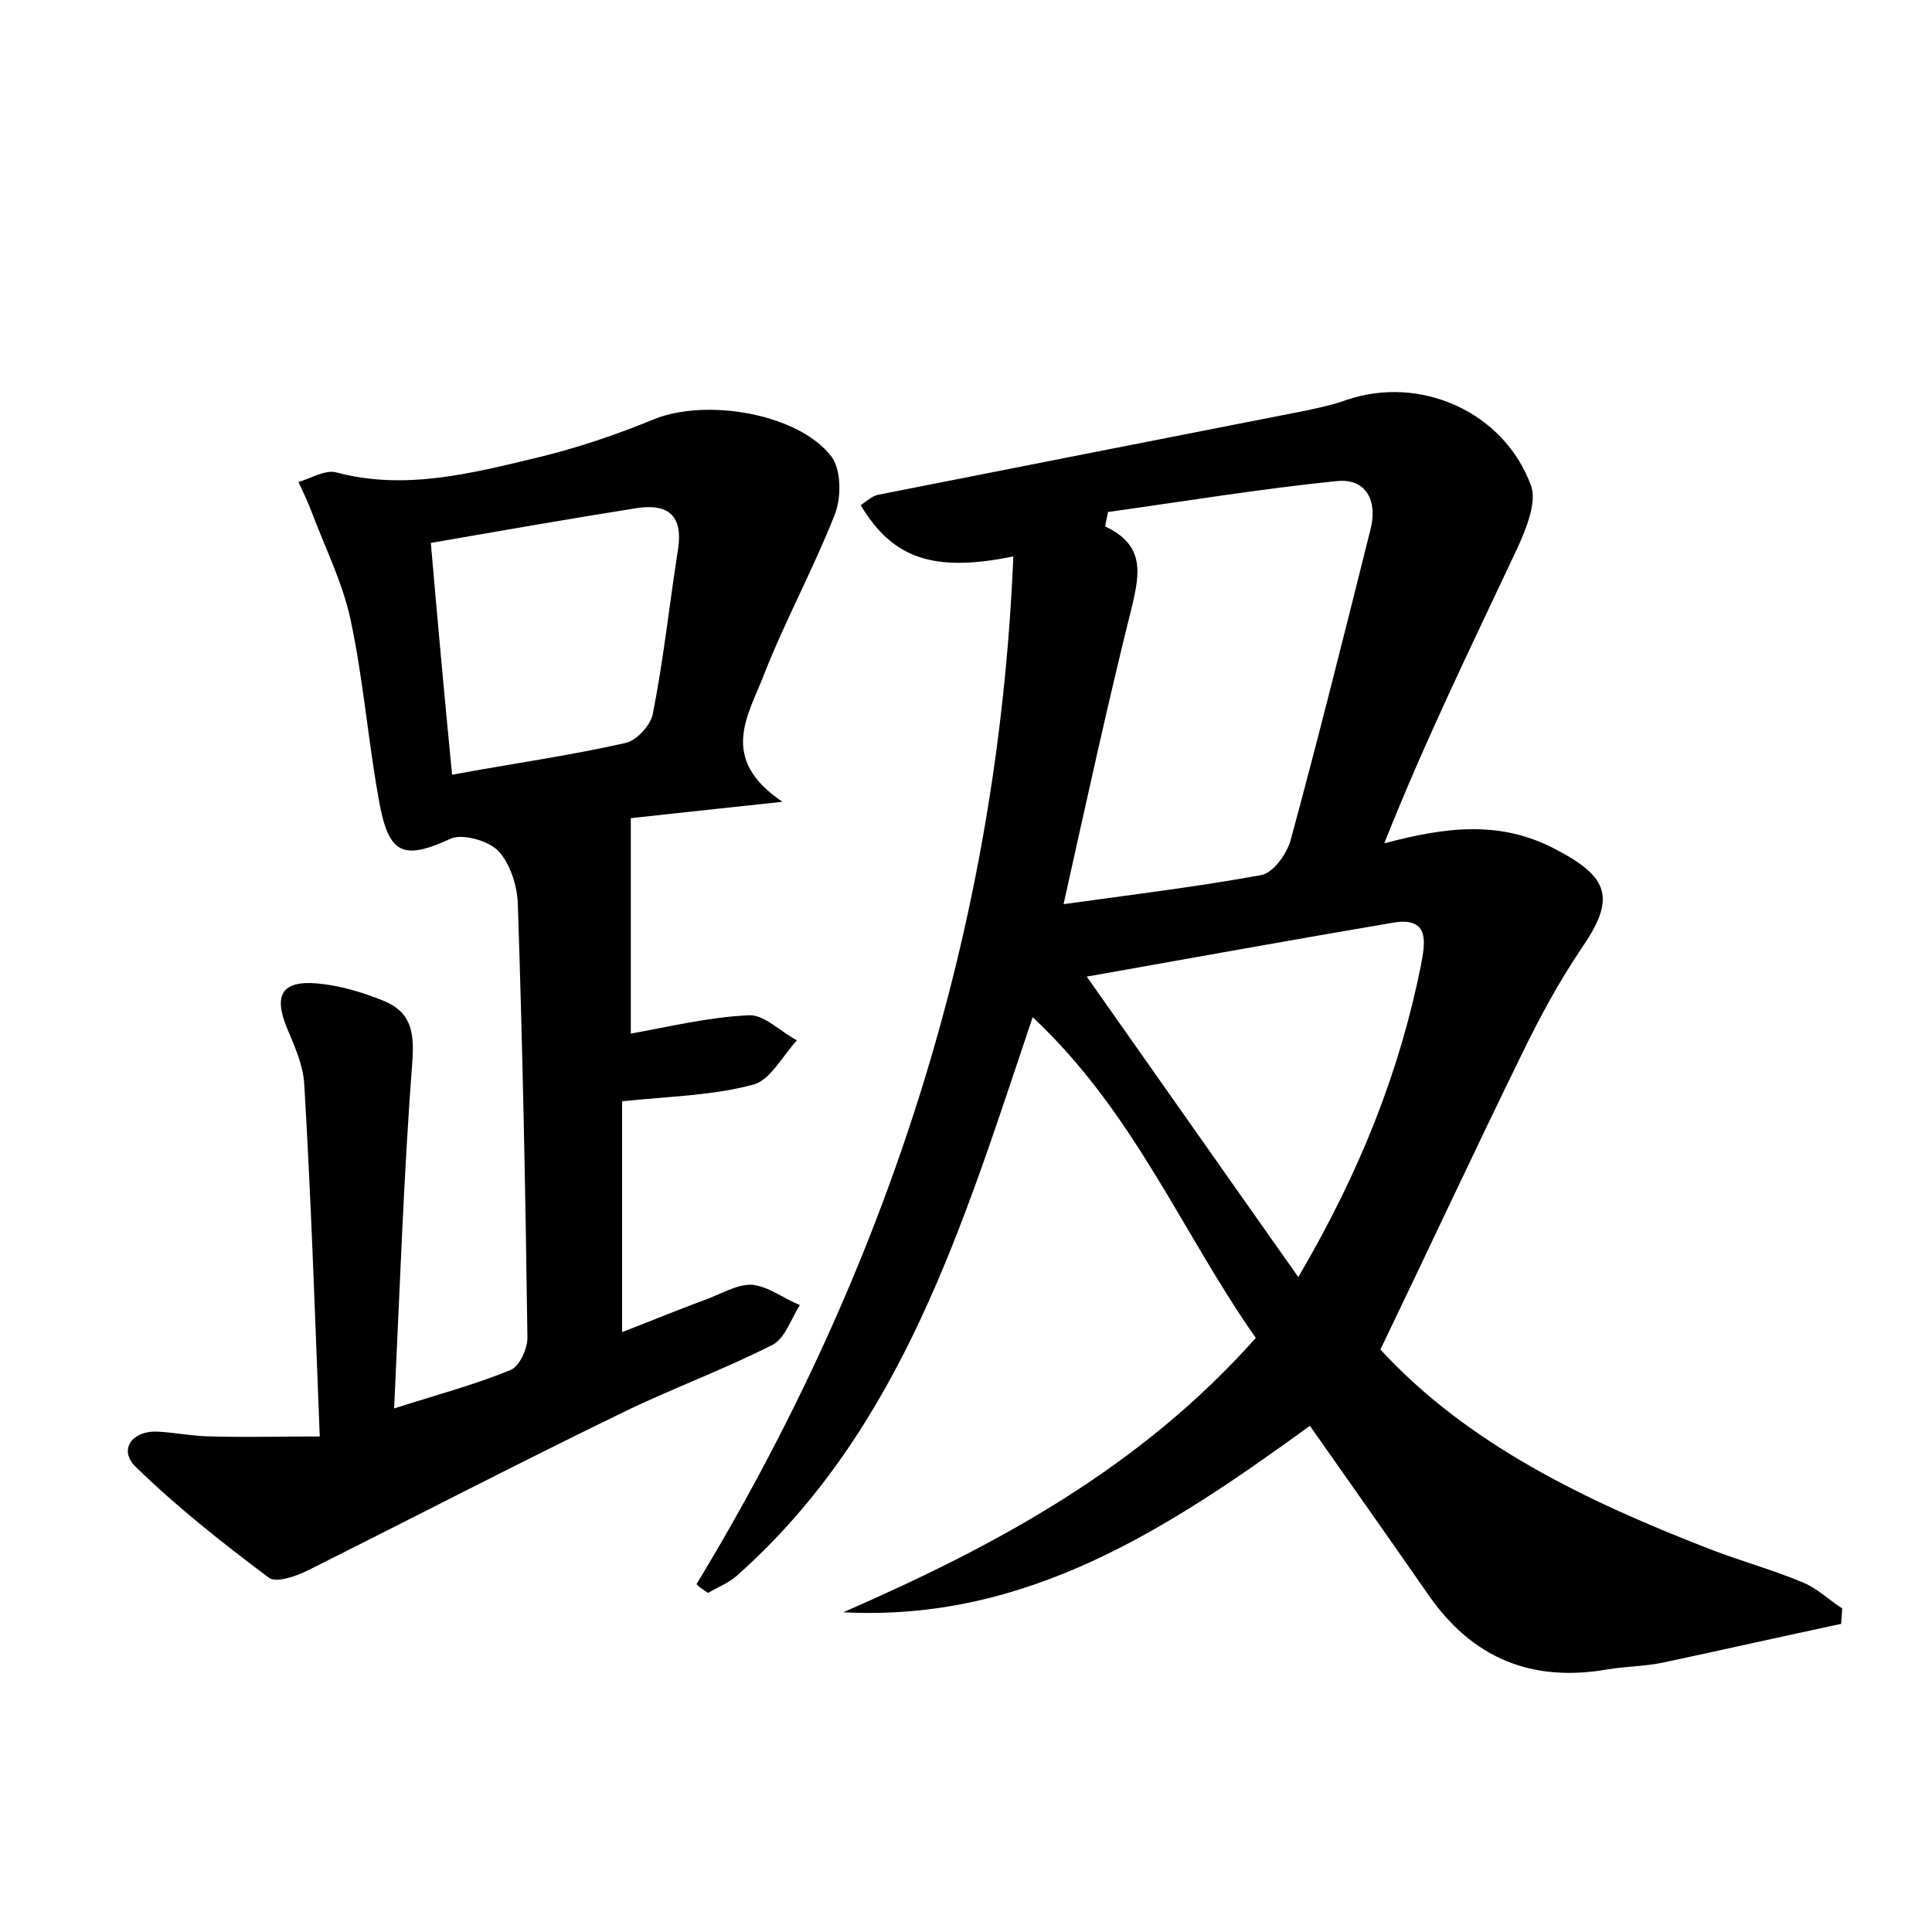 <?xml version="1.0" encoding="utf-8"?>
<!-- Generator: Adobe Illustrator 22.0.0, SVG Export Plug-In . SVG Version: 6.00 Build 0)  -->
<svg version="1.1" id="图层_1" xmlns="http://www.w3.org/2000/svg" xmlns:xlink="http://www.w3.org/1999/xlink" x="0px" y="0px"
	 viewBox="0 0 200 200" style="enable-background:new 0 0 200 200;" xml:space="preserve">
<style type="text/css">
	.st1{fill:#010000;}
	.st4{fill:#fbfafc;}
</style>
<g>
	
	<path d="M72.1,164c19.8-32.7,31.2-67.9,32.8-106.4c-8.3,1.7-12.5,0.2-15.8-5.3c0.6-0.4,1.2-1,1.9-1.1c14.7-2.9,29.4-5.8,44.2-8.7
		c1.4-0.3,2.8-0.6,4.2-1.1c7.6-2.6,16.3,1.2,19.1,8.9c0.6,1.7-0.5,4.4-1.4,6.4c-4.7,10-9.6,20-13.8,30.6c6.4-1.7,12-2.4,17.7,0.6
		c5.6,2.9,6.3,5.1,2.7,10.3c-2.3,3.4-4.3,7.1-6.1,10.8c-4.9,10-9.6,20.1-14.7,30.7c9,9.8,21.3,15.7,34.2,20.7
		c3.1,1.2,6.4,2.1,9.5,3.4c1.5,0.6,2.7,1.8,4.1,2.7c0,0.5-0.1,1.1-0.1,1.6c-6.1,1.3-12.3,2.7-18.4,4c-1.9,0.4-3.8,0.4-5.7,0.7
		c-7.9,1.4-14.1-1.1-18.7-7.8c-4.1-5.9-8.2-11.7-12.2-17.4c-14.6,10.6-29.3,20.3-48.3,19.3c15.8-6.9,30.7-14.9,42.7-28.4
		c-7.6-10.8-12.6-23.4-23.1-33.2c-7.2,21.4-13.5,42.6-30.6,57.8c-0.9,0.8-2,1.2-3,1.8C72.7,164.5,72.4,164.3,72.1,164z M110.1,93.6
		c7.2-1,13.8-1.8,20.4-3c1.3-0.2,2.7-2.2,3.1-3.6c2.9-10.7,5.6-21.5,8.3-32.3c0.7-2.9-0.5-5.2-3.5-4.9c-7.9,0.8-15.8,2.1-23.7,3.2
		c-0.1,0.5-0.2,1-0.3,1.5c4.1,1.9,3.6,4.8,2.8,8.2C114.7,72.7,112.5,82.8,110.1,93.6z M134.4,132.2c6.4-10.9,10.5-21.3,12.7-32.3
		c0.4-2.2,1-5-2.8-4.4c-10.6,1.8-21.1,3.7-31.8,5.6C119.7,111.3,126.7,121.3,134.4,132.2z"/>
	<path d="M64.4,114c0,7.8,0,15.6,0,23.9c3.1-1.2,6-2.4,9-3.5c1.5-0.6,3.1-1.5,4.5-1.4c1.7,0.2,3.2,1.4,4.9,2.1
		c-0.9,1.4-1.5,3.4-2.8,4.1c-5.1,2.6-10.6,4.6-15.7,7.1c-10.9,5.3-21.7,10.9-32.5,16.3c-1.2,0.6-3.3,1.3-4,0.7
		c-4.8-3.6-9.5-7.3-13.8-11.5c-1.7-1.7-0.4-3.7,2.3-3.6c1.9,0.1,3.8,0.5,5.7,0.5c3.6,0.1,7.2,0,11.1,0c-0.5-12.8-0.9-24.6-1.6-36.4
		c-0.1-2-1-4-1.8-5.9c-1.4-3.4-0.5-4.9,3.1-4.6c2.3,0.2,4.7,0.9,6.9,1.8c2.7,1.1,3.2,3,3,6.1c-0.9,11.7-1.3,23.5-1.9,36.1
		c4.7-1.5,8.5-2.5,12.1-4c0.9-0.4,1.7-2.2,1.7-3.3c-0.2-15-0.5-30.1-1-45.1c-0.1-1.8-0.8-4-2-5.3c-1.1-1.1-3.7-1.8-4.9-1.3
		c-5,2.3-6.5,1.7-7.5-4.1c-1.1-6.1-1.6-12.4-2.9-18.5c-0.8-3.8-2.6-7.4-4-11.1c-0.4-1.1-0.9-2.1-1.4-3.2c1.3-0.4,2.8-1.3,3.9-1
		c7.1,1.9,14,0.1,20.7-1.5c4.2-1,8.3-2.4,12.2-4c5.4-2.2,15-0.6,18.4,3.9c1,1.4,1,4.3,0.3,6c-2.2,5.6-5.1,10.9-7.3,16.5
		c-1.6,4.2-4.8,8.7,1.9,13.2c-6.4,0.7-11.3,1.2-15.7,1.7c0,7.6,0,15,0,22.3c3.9-0.7,8-1.7,12.2-1.9c1.6-0.1,3.3,1.7,5,2.6
		c-1.5,1.6-2.8,4.2-4.6,4.6C73.8,113.4,69.3,113.5,64.4,114z M44.6,56.2c0.7,8.1,1.4,15.8,2.2,24c6.5-1.2,12.3-2,18-3.3
		c1.2-0.3,2.6-1.9,2.8-3.1c1.1-5.6,1.7-11.3,2.6-17c0.5-3.4-1-4.7-4.3-4.2C59,53.7,52.1,54.9,44.6,56.2z"/>
	
	
	
</g>
</svg>
